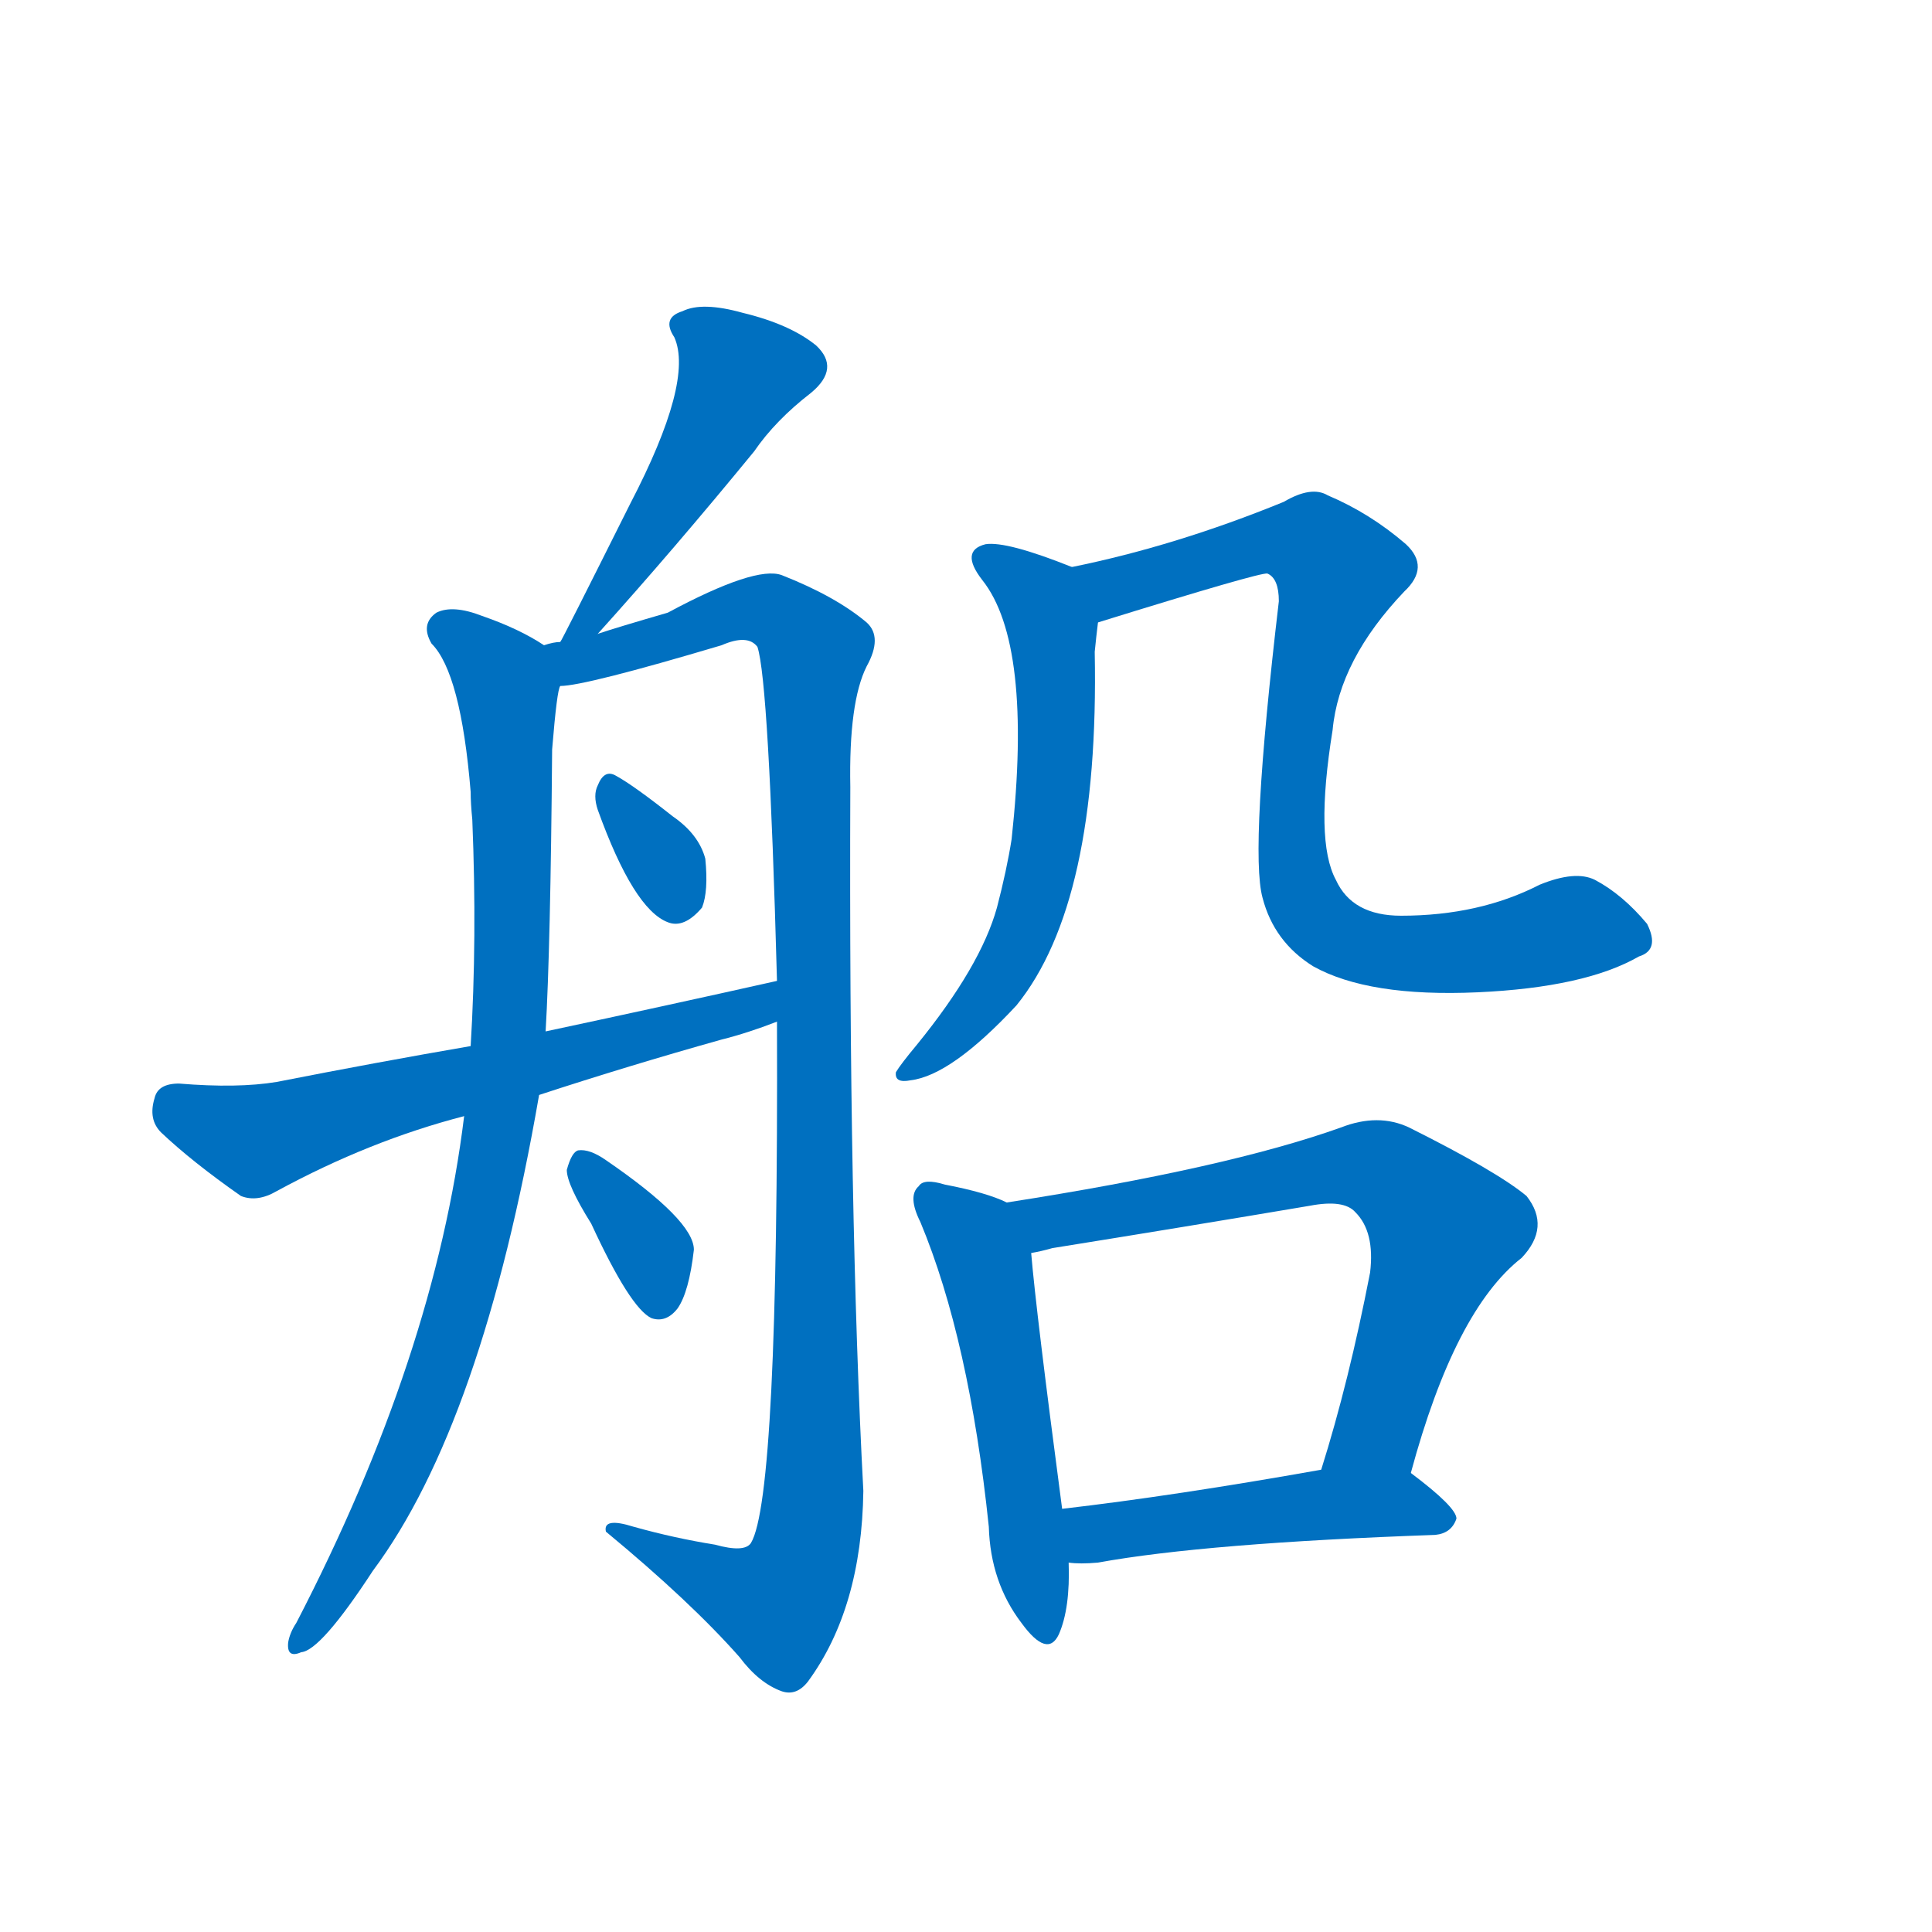 <svg width='83' height='83' >
                                <g transform="translate(3, 70) scale(0.07, -0.07)">
                                    <!-- 先将完整的字以灰色字体绘制完成，层级位于下面 -->
                                                                        <path d="M 324 611 Q 370 662 420 723 Q 433 742 455 759 Q 473 774 458 788 Q 442 801 413 808 Q 388 815 376 809 Q 363 805 371 793 Q 383 766 344 691 Q 302 607 301 606 C 287 580 304 589 324 611 Z" style="fill: #0070C0;"></path>
                                                                        <path d="M 291 604 Q 276 614 253 622 Q 235 629 225 624 Q 215 617 222 605 Q 240 587 246 514 Q 246 507 247 497 Q 250 424 246 358 L 242 315 Q 224 168 139 4 Q 135 -2 134 -8 Q 133 -18 142 -14 Q 154 -13 186 36 Q 253 126 288 328 L 292 367 Q 295 418 296 540 Q 299 577 301 579 C 304 597 304 597 291 604 Z" style="fill: #0070C0;"></path>
                                                                        <path d="M 434 373 Q 435 81 418 53 Q 414 47 396 52 Q 371 56 346 63 Q 327 69 329 60 Q 381 17 411 -17 Q 423 -33 437 -38 Q 446 -41 453 -32 Q 486 13 487 85 Q 478 254 479 517 Q 478 569 489 591 Q 499 609 489 618 Q 470 634 437 647 Q 421 653 367 624 Q 336 615 324 611 L 301 606 Q 297 606 291 604 C 262 598 271 574 301 579 Q 316 579 400 604 Q 416 611 422 603 Q 429 582 434 398 L 434 373 Z" style="fill: #0070C0;"></path>
                                                                        <path d="M 324 503 Q 346 442 367 434 Q 377 430 388 443 Q 392 453 390 473 Q 386 488 370 499 Q 346 518 335 524 Q 328 528 324 518 Q 321 512 324 503 Z" style="fill: #0070C0;"></path>
                                                                        <path d="M 288 328 Q 343 346 400 362 Q 416 366 434 373 C 462 383 463 405 434 398 Q 367 383 292 367 L 246 358 Q 188 348 127 336 Q 103 332 67 335 Q 54 335 52 326 Q 48 313 56 305 Q 75 287 105 266 Q 115 262 127 269 Q 184 300 242 315 L 288 328 Z" style="fill: #0070C0;"></path>
                                                                        <path d="M 320 249 Q 344 197 357 191 Q 366 188 373 197 Q 380 207 383 233 Q 383 251 329 288 Q 319 295 312 294 Q 308 293 305 282 Q 305 273 320 249 Z" style="fill: #0070C0;"></path>
                                                                        <path d="M 615 652 Q 575 668 562 666 Q 546 662 560 644 Q 591 605 578 485 Q 575 466 569 443 Q 559 407 520 359 Q 510 347 507 342 Q 506 335 516 337 Q 541 340 581 383 Q 632 446 629 600 Q 630 610 631 618 C 634 645 634 645 615 652 Z" style="fill: #0070C0;"></path>
                                                                        <path d="M 963 413 Q 976 417 968 433 Q 953 451 936 460 Q 924 466 902 457 Q 865 438 817 438 Q 787 438 777 460 Q 764 484 775 552 Q 779 595 819 637 Q 835 652 820 666 Q 798 685 772 696 Q 762 702 745 692 Q 679 665 615 652 C 586 646 602 609 631 618 Q 731 649 735 648 Q 742 645 742 631 Q 724 478 732 449 Q 739 422 763 407 Q 797 388 864 391 Q 930 394 963 413 Z" style="fill: #0070C0;"></path>
                                                                        <path d="M 575 262 Q 563 268 537 273 Q 524 277 521 272 Q 514 266 522 250 Q 552 178 564 63 Q 565 29 584 4 Q 600 -18 607 -3 Q 614 13 613 41 L 609 74 Q 593 195 590 231 C 588 257 588 257 575 262 Z" style="fill: #0070C0;"></path>
                                                                        <path d="M 823 96 Q 850 196 891 228 Q 909 247 894 266 Q 876 281 822 308 Q 803 317 780 308 Q 710 283 575 262 C 545 257 561 224 590 231 Q 596 232 603 234 Q 684 247 761 260 Q 782 264 789 256 Q 801 244 798 219 Q 785 152 768 98 C 759 69 815 67 823 96 Z" style="fill: #0070C0;"></path>
                                                                        <path d="M 613 41 Q 620 40 631 41 Q 697 53 838 58 Q 848 59 851 68 Q 851 75 823 96 C 811 106 798 103 768 98 Q 678 82 609 74 C 579 70 583 43 613 41 Z" style="fill: #0070C0;"></path>
                                    
                                    
                                                                                                                                                                                                                                                                                                                                                                                                                                                                                                                                                                                                                                                                                                                                                                                                                                                                                                                                                </g>
                            </svg>
